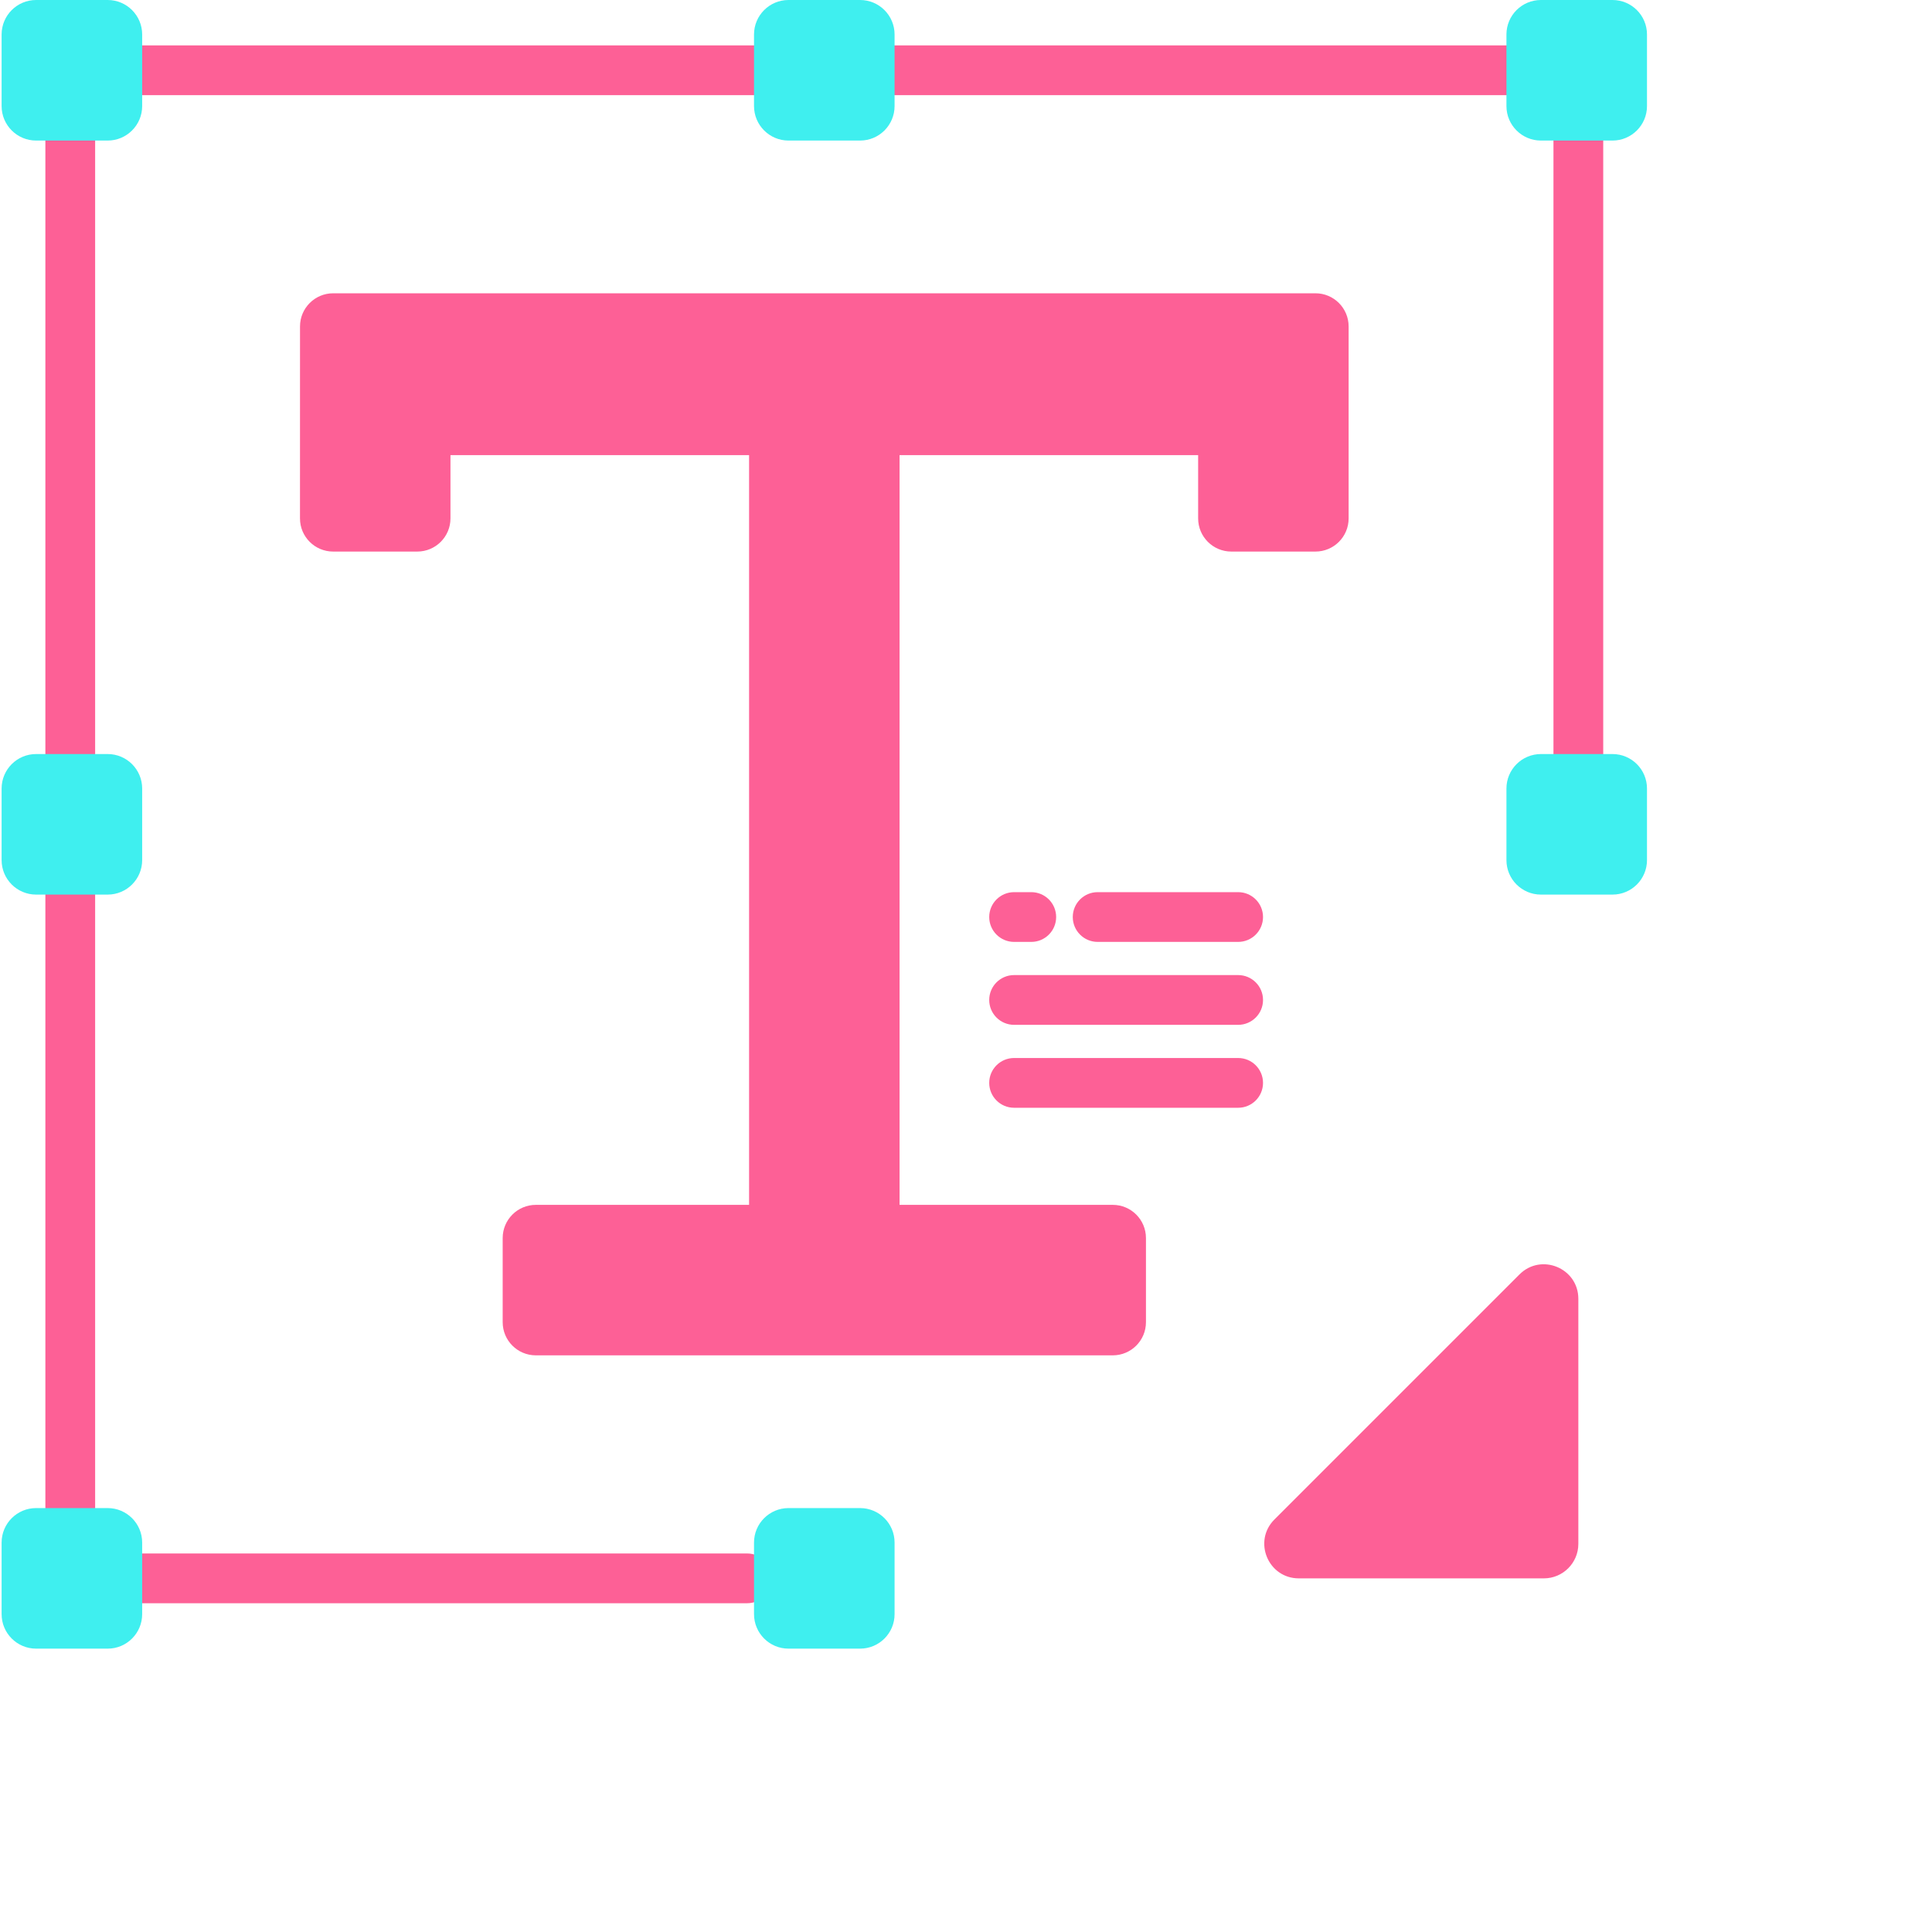 <svg height="200" viewBox="0 0 600 600" width="200" xmlns="http://www.w3.org/2000/svg">
  <path
    d="m232.027 497.898h-210.207c-4.266 0-7.727-3.457-7.727-7.723v-468.352c0-4.266 3.461-7.723 7.727-7.723h468.348c4.27 0 7.727 3.457 7.727 7.723v212.352c0 4.266-3.457 7.723-7.727 7.723-4.266 0-7.727-3.457-7.727-7.723v-204.625h-452.895v452.895h202.48c4.266 0 7.727 3.461 7.727 7.727 0 4.27-3.461 7.727-7.727 7.727zm0 0"
    fill="#fd6096"/>
  <g fill="#3fefef">
    <path
      d="m33.441 43.652h-22.23c-5.914 0-10.711-4.797-10.711-10.711v-22.23c0-5.914 4.797-10.711 10.711-10.711h22.23c5.914 0 10.711 4.797 10.711 10.711v22.23c0 5.914-4.797 10.711-10.711 10.711zm0 0"/>
    <path
      d="m267.109 43.652h-22.23c-5.914 0-10.711-4.797-10.711-10.711v-22.23c0-5.914 4.797-10.711 10.711-10.711h22.23c5.914 0 10.711 4.797 10.711 10.711v22.23c0 5.914-4.793 10.711-10.711 10.711zm0 0"/>
    <path
      d="m500.777 43.652h-22.227c-5.918 0-10.711-4.797-10.711-10.711v-22.23c0-5.914 4.793-10.711 10.711-10.711h22.227c5.918 0 10.711 4.797 10.711 10.711v22.23c0 5.914-4.793 10.711-10.711 10.711zm0 0"/>
    <path
      d="m33.441 512h-22.23c-5.914 0-10.711-4.797-10.711-10.711v-22.23c0-5.914 4.797-10.711 10.711-10.711h22.23c5.914 0 10.711 4.797 10.711 10.711v22.23c0 5.914-4.797 10.711-10.711 10.711zm0 0"/>
    <path
      d="m267.109 512h-22.23c-5.914 0-10.711-4.797-10.711-10.711v-22.23c0-5.914 4.797-10.711 10.711-10.711h22.23c5.914 0 10.711 4.797 10.711 10.711v22.23c0 5.914-4.793 10.711-10.711 10.711zm0 0"/>
    <path
      d="m33.441 277.824h-22.23c-5.914 0-10.711-4.793-10.711-10.711v-22.227c0-5.918 4.797-10.711 10.711-10.711h22.23c5.914 0 10.711 4.793 10.711 10.711v22.227c0 5.918-4.797 10.711-10.711 10.711zm0 0"/>
    <path
      d="m500.777 277.824h-22.227c-5.918 0-10.711-4.793-10.711-10.711v-22.227c0-5.918 4.793-10.711 10.711-10.711h22.227c5.918 0 10.711 4.793 10.711 10.711v22.227c0 5.918-4.793 10.711-10.711 10.711zm0 0"/>
  </g>
  <path
    d="m490.168 403.363v76.102c0 5.914-4.793 10.711-10.711 10.711h-76.102c-9.539 0-14.32-11.539-7.574-18.285l76.102-76.102c6.75-6.75 18.285-1.969 18.285 7.574zm0 0"
    fill="#fd6096"/>
  <path
    d="m93.172 101.383-.008 59.605c-.004 5.691 4.609 10.305 10.301 10.305h26.129c5.691 0 10.305-4.613 10.305-10.301v-19.641h92.734v232.828h-66.219c-5.688 0-10.301 4.613-10.301 10.305v26.129c0 5.691 4.613 10.301 10.301 10.301h179.168c5.691 0 10.305-4.609 10.305-10.301v-26.129c0-5.691-4.613-10.305-10.305-10.305h-66.215v-232.828h92.727v19.641c0 5.688 4.609 10.301 10.301 10.301h26.129c5.691 0 10.305-4.613 10.305-10.301v-59.605c0-5.691-4.613-10.305-10.305-10.305h-305.051c-5.691.004-10.301 4.613-10.301 10.301zm0 0"
    fill="#fd6096"/>
  <path
    d="m320.27 292.516h-5.332c-4.266 0-7.727-3.457-7.727-7.727 0-4.266 3.461-7.723 7.727-7.723h5.332c4.266 0 7.727 3.457 7.727 7.723 0 4.27-3.461 7.727-7.727 7.727zm0 0"
    fill="#fd6096"/>
  <path
    d="m384.516 292.516h-43.629c-4.266 0-7.727-3.457-7.727-7.727 0-4.266 3.461-7.723 7.727-7.723h43.629c4.27 0 7.727 3.457 7.727 7.723 0 4.27-3.457 7.727-7.727 7.727zm0 0"
    fill="#fd6096"/>
  <path
    d="m384.516 318.273h-69.578c-4.266 0-7.727-3.461-7.727-7.727 0-4.27 3.461-7.727 7.727-7.727h69.578c4.27 0 7.727 3.457 7.727 7.727 0 4.266-3.457 7.727-7.727 7.727zm0 0"
    fill="#fd6096"/>
  <path
    d="m384.516 344.027h-69.578c-4.266 0-7.727-3.461-7.727-7.727 0-4.27 3.461-7.727 7.727-7.727h69.578c4.27 0 7.727 3.457 7.727 7.727 0 4.266-3.457 7.727-7.727 7.727zm0 0"
    fill="#fd6096"/>
</svg>
